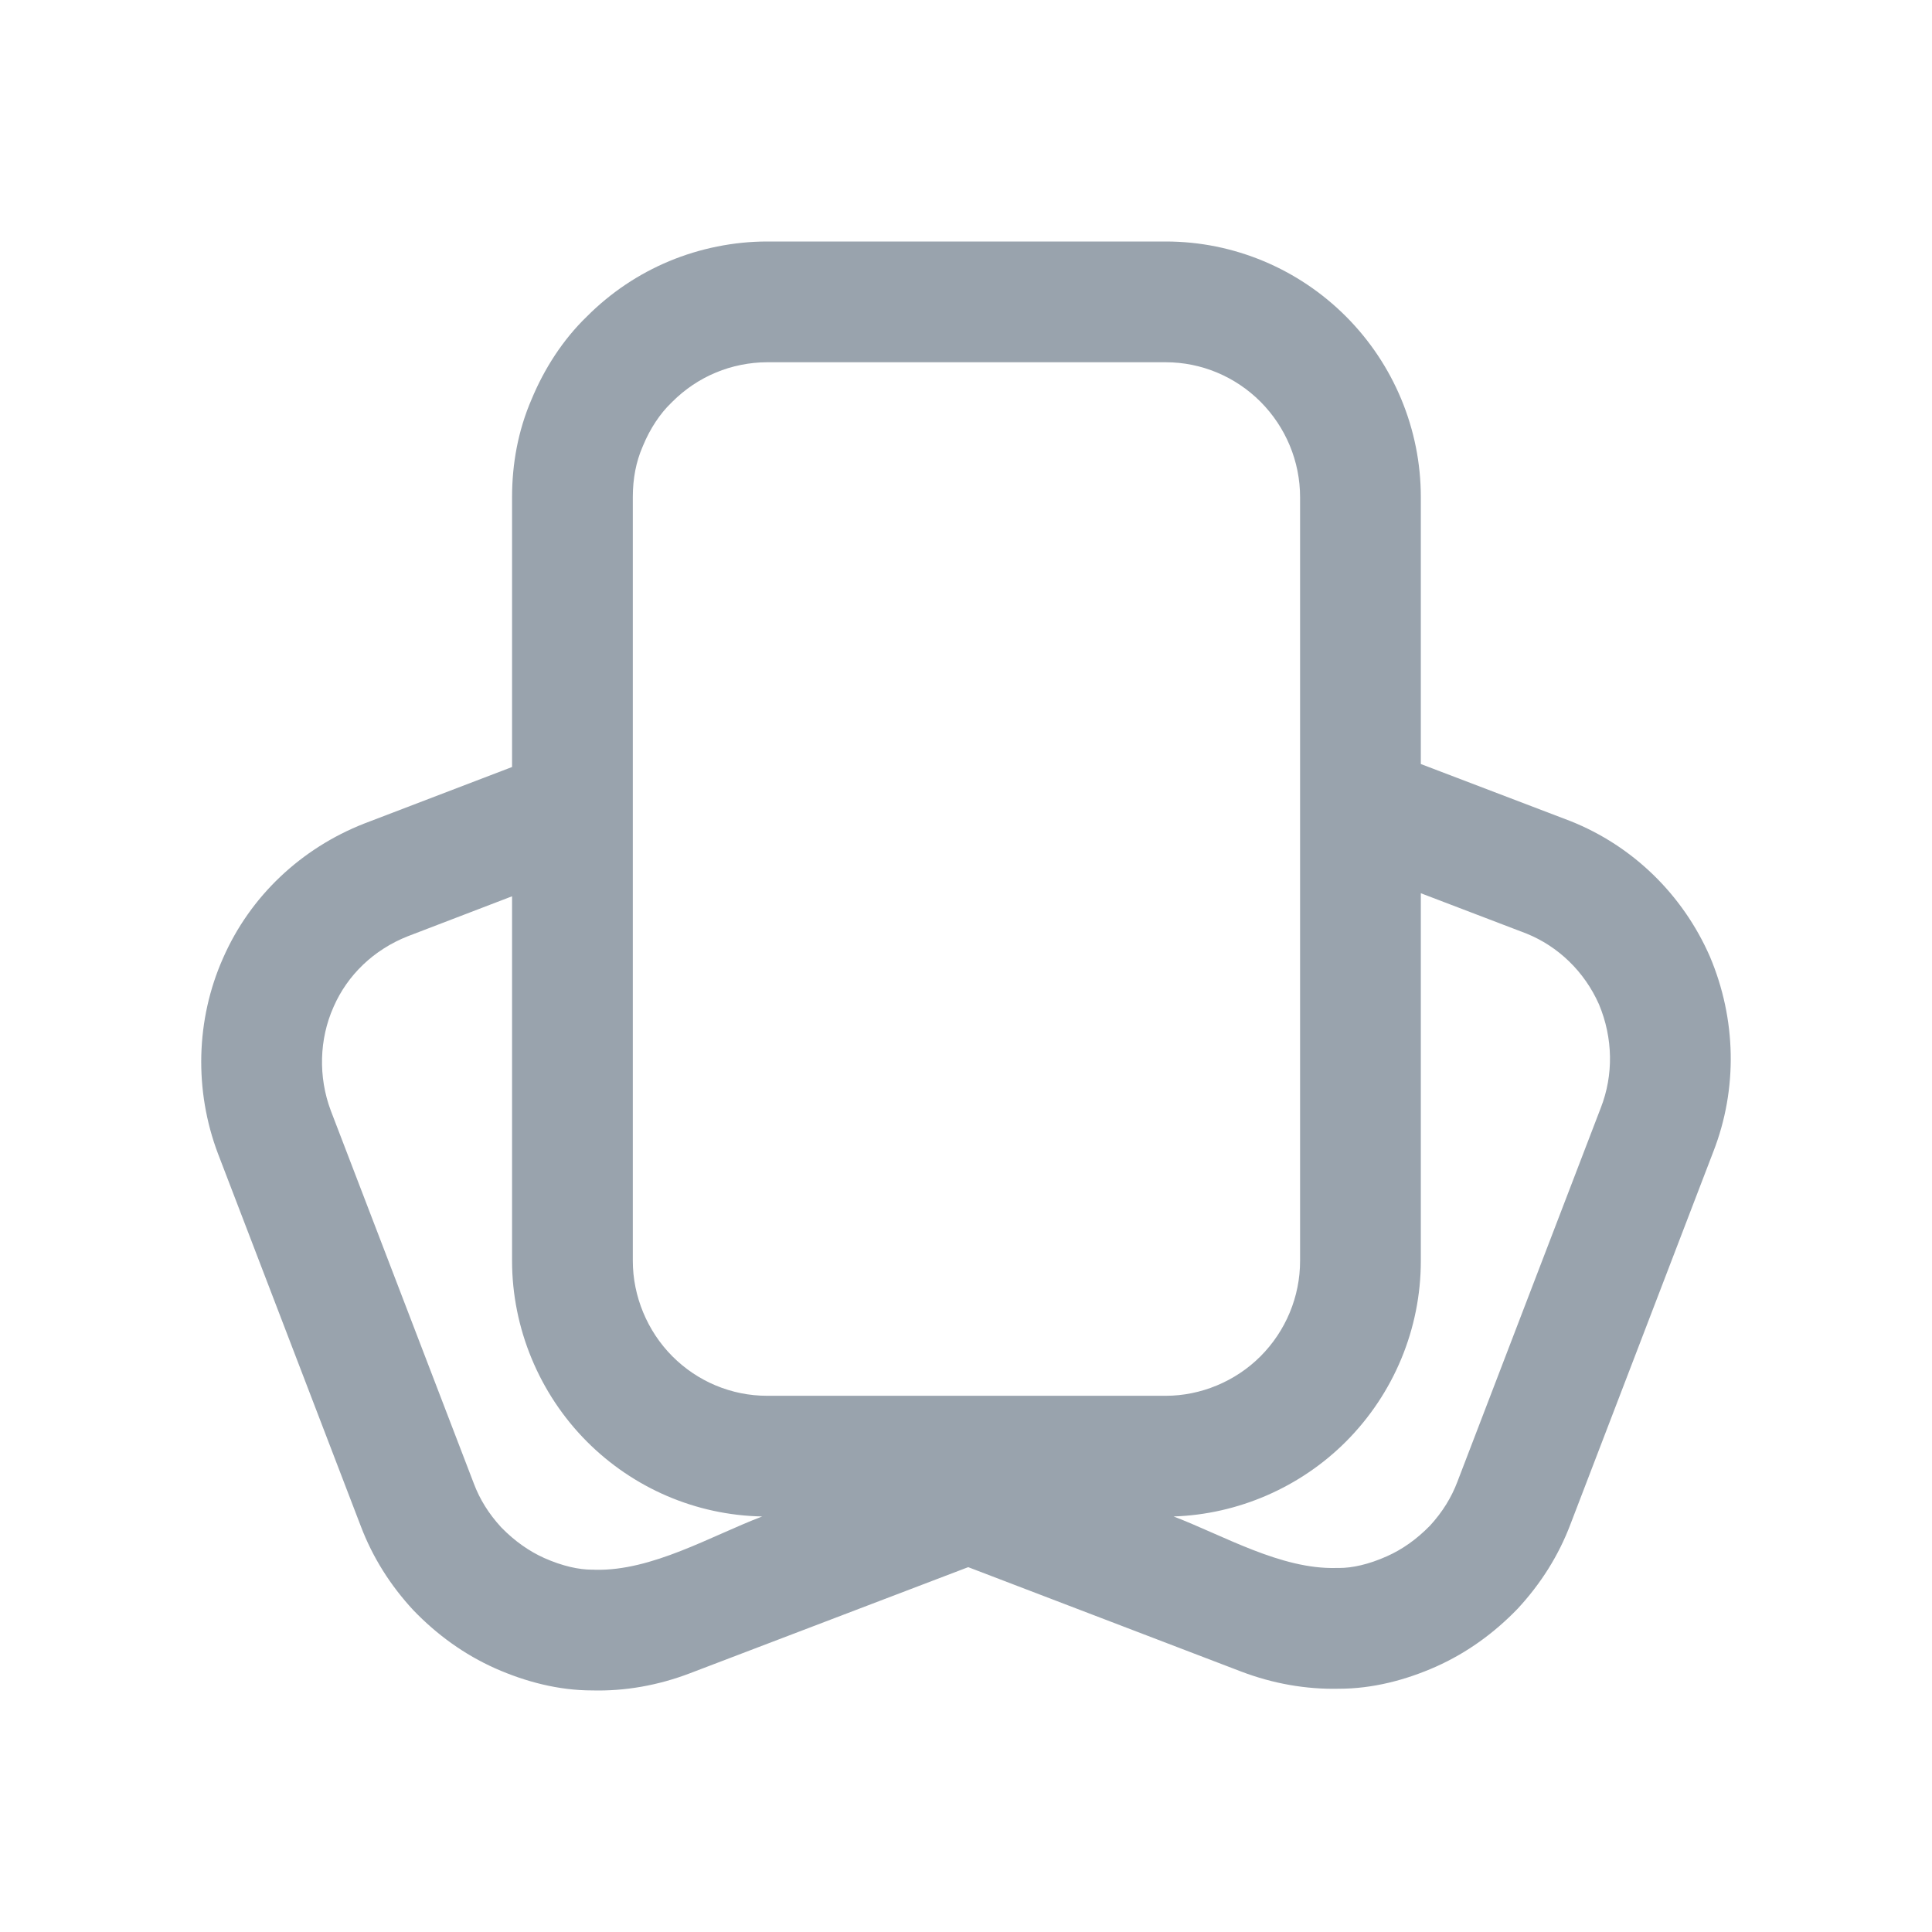 <svg width="24" height="24" viewBox="0 0 24 24" fill="none" xmlns="http://www.w3.org/2000/svg">
<path fill-rule="evenodd" clip-rule="evenodd" d="M6.604 4.959C6.435 5.35 6.361 5.763 6.361 6.176V9.528L4.523 10.231C3.742 10.538 3.108 11.131 2.77 11.904C2.432 12.666 2.411 13.545 2.707 14.329L4.481 18.956C4.629 19.347 4.851 19.697 5.136 20.004C5.432 20.311 5.77 20.554 6.15 20.724C6.53 20.893 6.942 20.999 7.354 20.999C7.765 21.01 8.177 20.936 8.568 20.787L12.011 19.474L12.028 19.468L15.422 20.766C15.812 20.914 16.224 20.988 16.636 20.978C17.048 20.978 17.46 20.872 17.84 20.703C18.22 20.533 18.558 20.29 18.854 19.983C19.139 19.675 19.361 19.326 19.509 18.934L21.283 14.308C21.589 13.524 21.568 12.656 21.241 11.883C20.903 11.11 20.28 10.507 19.509 10.2L17.65 9.491V6.176C17.65 5.329 17.312 4.525 16.721 3.932C16.129 3.339 15.327 3 14.482 3H9.529C9.117 3 8.695 3.085 8.314 3.244C7.934 3.402 7.586 3.635 7.29 3.932C6.994 4.218 6.762 4.578 6.604 4.959ZM7.985 5.544L7.981 5.553C7.902 5.736 7.861 5.943 7.861 6.176V15.663C7.861 16.101 8.04 16.535 8.352 16.848C8.666 17.163 9.088 17.339 9.529 17.339H14.482C14.915 17.339 15.347 17.161 15.659 16.848C15.972 16.534 16.15 16.109 16.15 15.663V6.176C16.15 5.73 15.972 5.306 15.659 4.991C15.345 4.677 14.923 4.5 14.482 4.5H9.529C9.316 4.5 9.09 4.545 8.893 4.628C8.693 4.711 8.509 4.834 8.352 4.991L8.342 5.001L8.333 5.01C8.203 5.136 8.079 5.317 7.989 5.534L7.985 5.544ZM9.468 18.838C8.646 18.823 7.867 18.486 7.29 17.907C6.699 17.314 6.361 16.499 6.361 15.663V11.134L5.067 11.63C4.643 11.797 4.317 12.112 4.145 12.505L4.142 12.512C3.966 12.908 3.952 13.377 4.109 13.796L5.885 18.426C5.958 18.622 6.07 18.803 6.226 18.973C6.396 19.147 6.574 19.27 6.76 19.354C6.992 19.457 7.195 19.499 7.354 19.499H7.373L7.392 19.5C8.096 19.518 8.829 19.082 9.468 18.838ZM14.579 18.838C15.379 18.812 16.152 18.477 16.721 17.907C17.312 17.314 17.65 16.51 17.65 15.663V11.096L18.962 11.597C19.356 11.756 19.682 12.068 19.863 12.476C20.039 12.897 20.044 13.356 19.886 13.761L18.108 18.397L18.105 18.405C18.031 18.601 17.92 18.782 17.764 18.952C17.594 19.126 17.416 19.249 17.23 19.332C16.998 19.436 16.795 19.478 16.636 19.478H16.617L16.598 19.478C15.912 19.496 15.201 19.076 14.579 18.838Z" fill="#99A3AD"/>
</svg>
